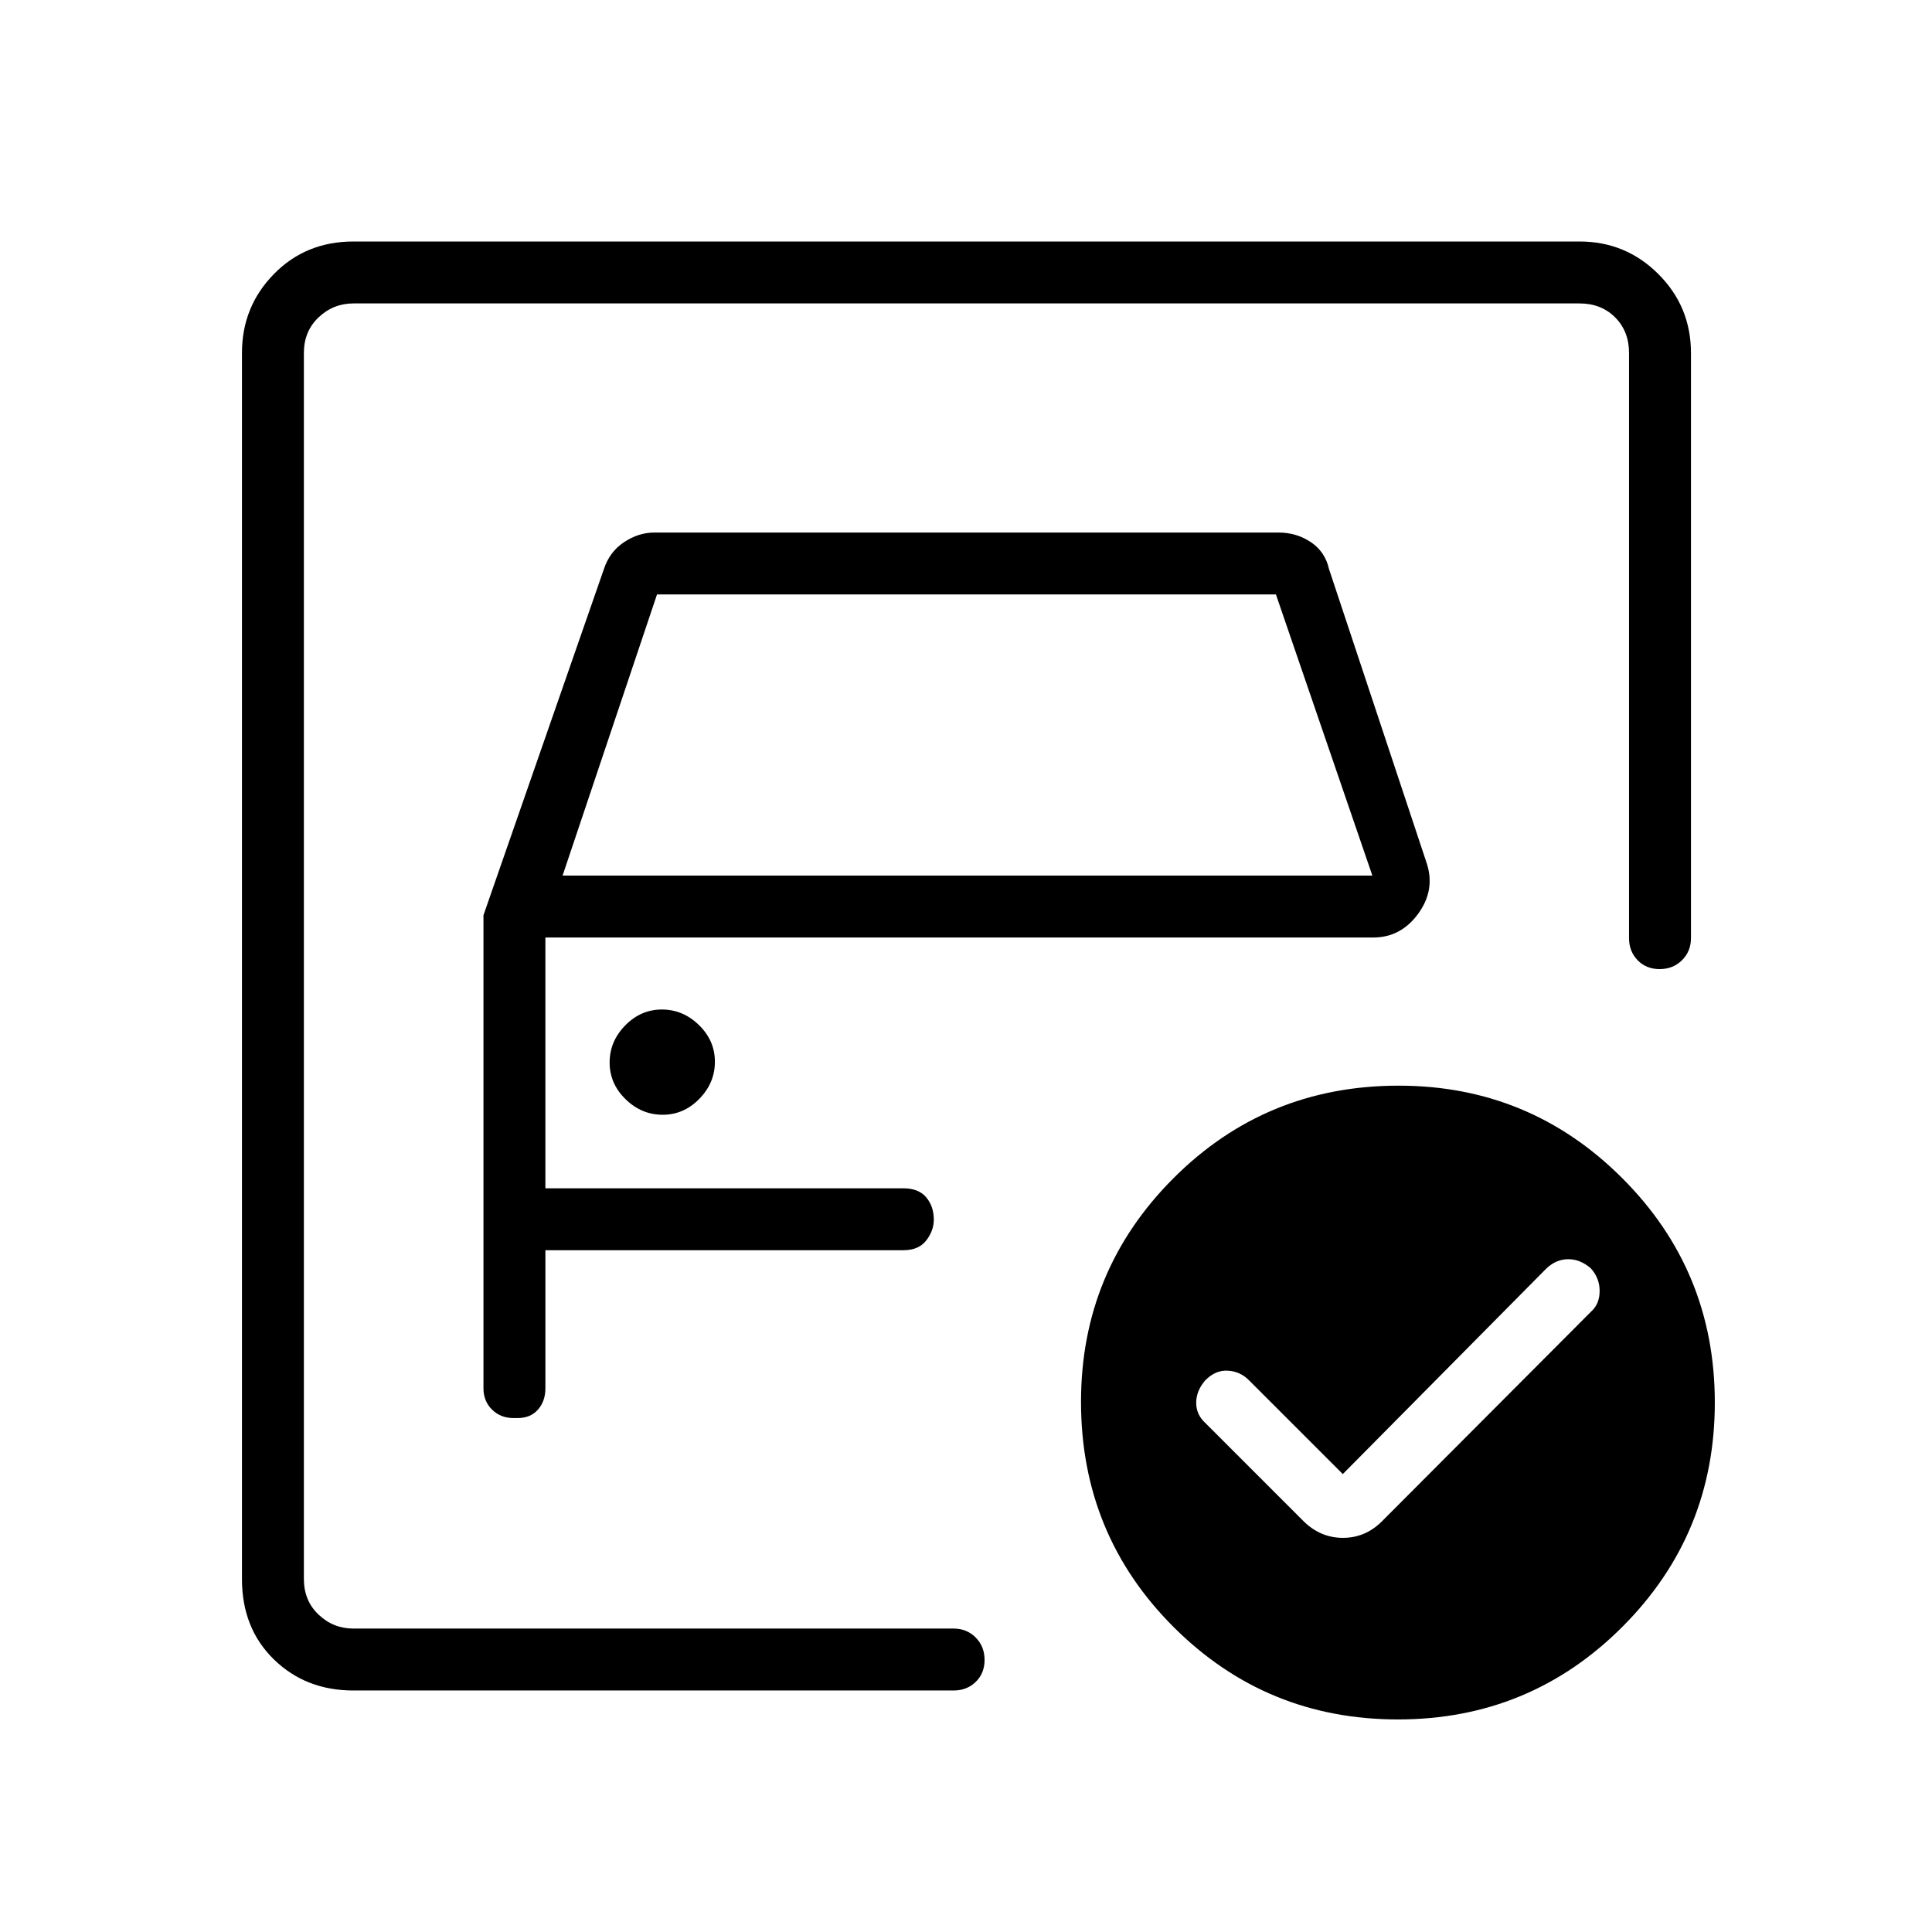<svg xmlns="http://www.w3.org/2000/svg" width="48" height="48" viewBox="0 -960 960 960"><path d="M151-150.77v-658.46 330.77-28.23 355.92Zm89.23-354.46v235.08q0 6.36 4.24 10.56 4.25 4.21 10.68 4.21h2.07q6.43 0 10.11-4.21 3.67-4.2 3.67-10.56v-68.62h177.85q7.63 0 11.39-4.85 3.76-4.84 3.76-10.35 0-6.57-3.76-11.07t-11.39-4.5H271v-124.61h411.31q13.7 0 22.31-11.73 8.61-11.74 4.38-24.97l-48.62-146.38q-1.92-8.62-9.04-13.39-7.13-4.76-16.03-4.76H325.15q-7.84 0-15.04 4.76-7.2 4.77-10.03 13.39l-59.85 172Zm39.31-19.69 46.92-139.7H634l47.92 139.7H279.54Zm49.73 118.84q10.5 0 18.23-7.92t7.73-18.42q0-10.5-7.92-18.23t-18.42-7.73q-10.51 0-18.24 7.92-7.73 7.91-7.73 18.42 0 10.5 7.92 18.23t18.43 7.73Zm337.96 178.54-46.54-46.54q-4.37-4.46-10.54-4.84-6.17-.39-11.3 4.84-4.47 5.22-4.47 11.12 0 5.9 4.58 10.07l48.81 48.81q8.37 8.23 19.53 8.23 11.16 0 19.39-8.23L790.6-308.26q4.25-3.8 4.25-10.28 0-6.48-4.47-11.31-5.21-4.46-11.11-4.46-5.9 0-10.73 4.46L667.23-227.54Zm27.77-193q65.13 0 111.1 45.98 45.98 45.97 45.98 111.48T806.1-151.59q-45.97 45.97-111.48 45.97t-111.49-45.94q-45.98-45.95-45.98-111.9 0-65.13 45.95-111.1 45.95-45.98 111.9-45.98ZM175.62-120q-23.7 0-39.54-15.46-15.85-15.46-15.85-39.92v-609.24q0-23 15.85-39.19Q151.92-840 175.62-840h609.23q23 0 39.19 16.19 16.19 16.19 16.19 39.19v290.77q0 6.58-4.46 10.98-4.46 4.41-11.11 4.41-6.66 0-10.93-4.41-4.27-4.4-4.27-10.98v-290.77q0-10.76-6.92-17.69-6.92-6.92-17.69-6.92H175.62q-10 0-17.31 6.92-7.31 6.93-7.31 17.69v609.24q0 10.76 7.31 17.69 7.31 6.92 17.31 6.92h298.23q6.57 0 10.98 4.46 4.4 4.46 4.4 11.11 0 6.66-4.4 10.93-4.41 4.27-10.98 4.27H175.62Z"/></svg>